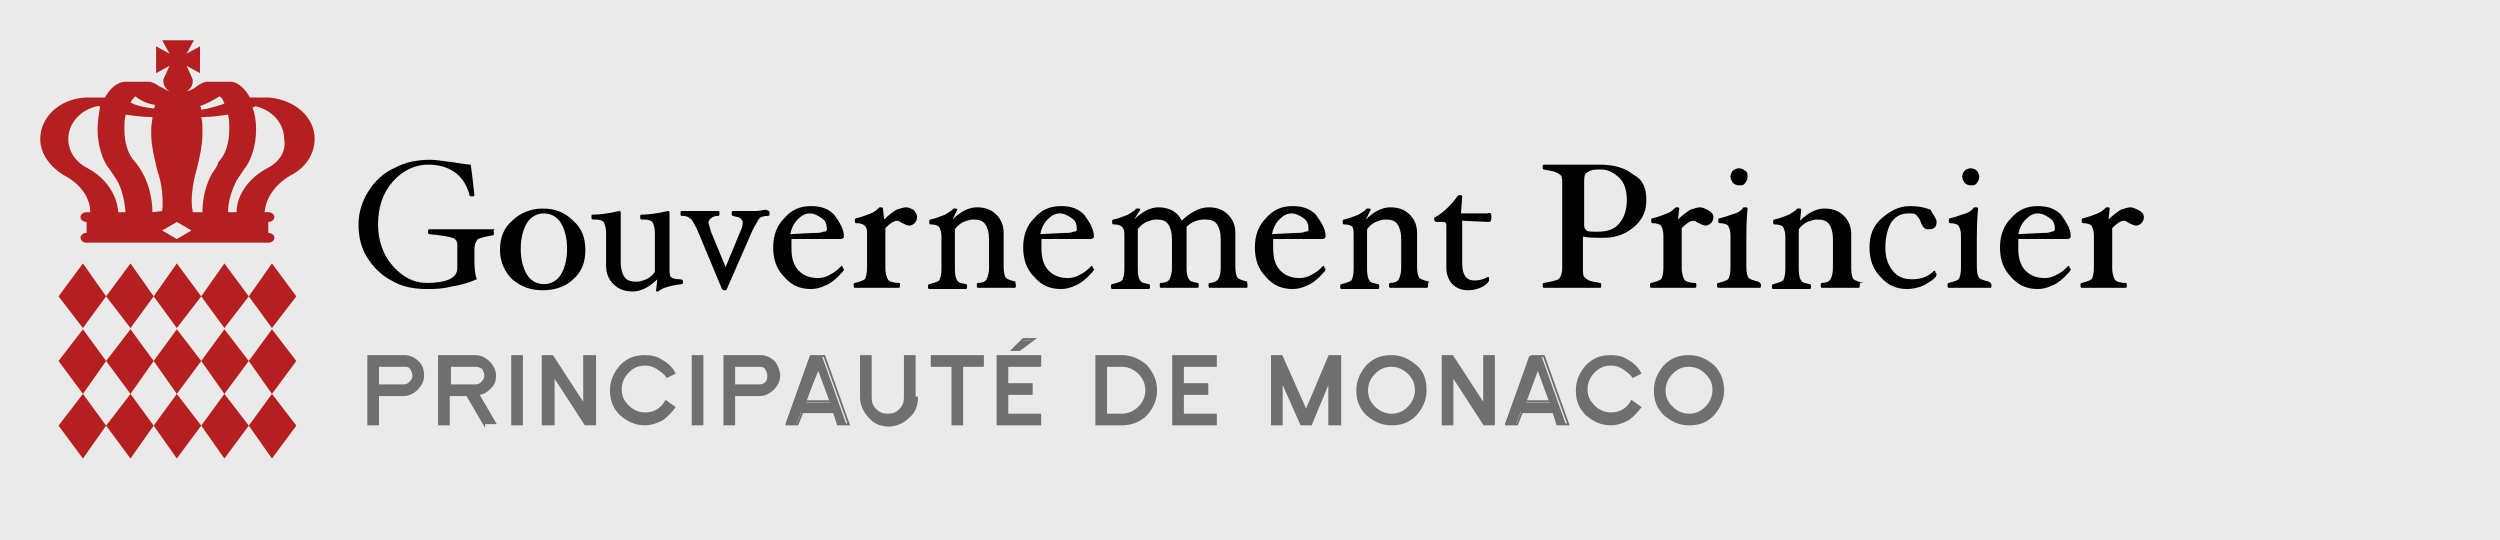 <?xml version="1.0" encoding="utf-8"?>
<!-- Generator: Adobe Illustrator 26.0.1, SVG Export Plug-In . SVG Version: 6.00 Build 0)  -->
<svg version="1.1" id="Logo-Monaco" xmlns="http://www.w3.org/2000/svg" xmlns:xlink="http://www.w3.org/1999/xlink" x="0px"
	 y="0px" viewBox="0 0 205 44.3" style="enable-background:new 0 0 205 44.3;" xml:space="preserve">
<style type="text/css">
	.st0{fill:#EAEAEA;}
	.st1{clip-path:url(#SVGID_00000035532375508381969360000000404213938961477541_);fill:#B51F1F;}
	.st2{clip-path:url(#SVGID_00000035532375508381969360000000404213938961477541_);}
	.st3{clip-path:url(#SVGID_00000035532375508381969360000000404213938961477541_);fill:#706F6F;}
	
		.st4{clip-path:url(#SVGID_00000035532375508381969360000000404213938961477541_);fill:none;stroke:#706F6F;stroke-width:0.156;stroke-miterlimit:10;}
</style>
<rect y="0" class="st0" width="205" height="44.3"/>
<g>
	<g>
		<defs>
			<rect id="SVGID_1_" x="3.3" y="3.3" width="172.5" height="34.3"/>
		</defs>
		<clipPath id="SVGID_00000183934710926394707260000014445270354148658062_">
			<use xlink:href="#SVGID_1_"  style="overflow:visible;"/>
		</clipPath>
		<polyline style="clip-path:url(#SVGID_00000183934710926394707260000014445270354148658062_);fill:#B51F1F;" points="8.7,24.3 
			6.8,26.9 4.8,24.3 6.8,21.6 8.7,24.3 		"/>
		<polyline style="clip-path:url(#SVGID_00000183934710926394707260000014445270354148658062_);fill:#B51F1F;" points="12.6,24.3 
			10.7,26.9 8.7,24.3 10.7,21.6 12.6,24.3 		"/>
		<polyline style="clip-path:url(#SVGID_00000183934710926394707260000014445270354148658062_);fill:#B51F1F;" points="16.5,24.3 
			14.5,26.9 12.6,24.3 14.5,21.6 16.5,24.3 		"/>
		<polyline style="clip-path:url(#SVGID_00000183934710926394707260000014445270354148658062_);fill:#B51F1F;" points="20.4,24.3 
			18.4,26.9 16.5,24.3 18.4,21.6 20.4,24.3 		"/>
		<polyline style="clip-path:url(#SVGID_00000183934710926394707260000014445270354148658062_);fill:#B51F1F;" points="24.3,24.3 
			22.3,26.9 20.4,24.3 22.3,21.6 24.3,24.3 		"/>
		<polyline style="clip-path:url(#SVGID_00000183934710926394707260000014445270354148658062_);fill:#B51F1F;" points="8.7,29.6 
			6.8,32.3 4.8,29.6 6.8,27 8.7,29.6 		"/>
		<polyline style="clip-path:url(#SVGID_00000183934710926394707260000014445270354148658062_);fill:#B51F1F;" points="12.6,29.6 
			10.7,32.3 8.7,29.6 10.7,27 12.6,29.6 		"/>
		<polyline style="clip-path:url(#SVGID_00000183934710926394707260000014445270354148658062_);fill:#B51F1F;" points="16.5,29.6 
			14.5,32.3 12.6,29.6 14.5,27 16.5,29.6 		"/>
		<polyline style="clip-path:url(#SVGID_00000183934710926394707260000014445270354148658062_);fill:#B51F1F;" points="20.4,29.6 
			18.4,32.3 16.5,29.6 18.4,27 20.4,29.6 		"/>
		<polyline style="clip-path:url(#SVGID_00000183934710926394707260000014445270354148658062_);fill:#B51F1F;" points="24.3,29.6 
			22.3,32.3 20.4,29.6 22.3,27 24.3,29.6 		"/>
		<polyline style="clip-path:url(#SVGID_00000183934710926394707260000014445270354148658062_);fill:#B51F1F;" points="8.7,34.9 
			6.8,37.6 4.8,34.9 6.8,32.3 8.7,34.9 		"/>
		<polyline style="clip-path:url(#SVGID_00000183934710926394707260000014445270354148658062_);fill:#B51F1F;" points="12.6,34.9 
			10.7,37.6 8.7,34.9 10.7,32.3 12.6,34.9 		"/>
		<polyline style="clip-path:url(#SVGID_00000183934710926394707260000014445270354148658062_);fill:#B51F1F;" points="16.5,34.9 
			14.5,37.6 12.6,34.9 14.5,32.3 16.5,34.9 		"/>
		<polyline style="clip-path:url(#SVGID_00000183934710926394707260000014445270354148658062_);fill:#B51F1F;" points="20.4,34.9 
			18.4,37.6 16.5,34.9 18.4,32.3 20.4,34.9 		"/>
		<polyline style="clip-path:url(#SVGID_00000183934710926394707260000014445270354148658062_);fill:#B51F1F;" points="24.3,34.9 
			22.3,37.6 20.4,34.9 22.3,32.3 24.3,34.9 		"/>
		<path style="clip-path:url(#SVGID_00000183934710926394707260000014445270354148658062_);" d="M40.5,19.1c0,0.1,0,0.2-0.1,0.2
			c-0.6,0.1-1,0.2-1.2,0.3c-0.2,0.2-0.3,0.5-0.3,0.9v0.9c0,0.7,0.1,1.3,0.2,1.5c-0.7,0.3-1.4,0.5-2.1,0.6c-0.8,0.2-1.4,0.2-2,0.2
			c-1.1,0-2.1-0.2-2.9-0.7c-0.8-0.4-1.5-1.1-2-1.9c-0.5-0.8-0.7-1.7-0.7-2.7c0-1,0.3-1.9,0.8-2.7c0.5-0.8,1.2-1.5,2.1-1.9
			c0.9-0.5,1.9-0.7,3-0.7c0.4,0,1,0.1,1.8,0.2c0.7,0.1,1.2,0.2,1.5,0.2c0.1,0.7,0.2,1.5,0.3,2.5c0,0.1-0.1,0.1-0.2,0.1
			c-0.1,0-0.2,0-0.2-0.1c-0.4-1.6-1.6-2.5-3.4-2.5c-1.1,0-2.1,0.5-2.9,1.4c-0.8,0.9-1.2,2.1-1.2,3.5c0,1.3,0.4,2.5,1.2,3.4
			c0.8,0.9,1.7,1.4,2.8,1.4c1.6,0,2.5-0.4,2.5-1.2v-1.9c0-0.3-0.1-0.5-0.4-0.6c-0.3-0.1-0.9-0.2-1.9-0.3c-0.1,0-0.1-0.1-0.1-0.2
			c0-0.1,0-0.2,0.1-0.2c0.3,0,0.8,0,1.5,0c0.6,0,1.1,0,1.4,0c0.3,0,0.7,0,1.2,0c0.5,0,0.9,0,1.3,0C40.4,18.9,40.5,18.9,40.5,19.1"/>
		<path style="clip-path:url(#SVGID_00000183934710926394707260000014445270354148658062_);" d="M48,20.5c0,1-0.3,1.8-1,2.4
			c-0.6,0.6-1.5,0.9-2.5,0.9c-1,0-1.8-0.3-2.5-0.9c-0.6-0.6-1-1.4-1-2.4c0-1,0.3-1.8,1-2.4c0.6-0.6,1.5-1,2.5-1c1,0,1.8,0.3,2.5,1
			C47.7,18.7,48,19.5,48,20.5 M46.5,20.4c0-0.9-0.2-1.6-0.5-2.1c-0.3-0.5-0.8-0.8-1.4-0.8c-0.6,0-1.1,0.3-1.4,0.8
			c-0.3,0.5-0.5,1.2-0.5,2.1c0,0.9,0.2,1.6,0.5,2.1c0.3,0.5,0.8,0.8,1.4,0.8c0.6,0,1.1-0.3,1.4-0.8C46.3,22,46.5,21.3,46.5,20.4z"/>
		<path style="clip-path:url(#SVGID_00000183934710926394707260000014445270354148658062_);" d="M56,23.1c0,0.1,0,0.2-0.1,0.2
			c-0.9,0.1-1.5,0.3-1.8,0.5c-0.1,0.1-0.1,0.1-0.2,0.1c-0.1,0-0.1,0-0.1-0.1l0.1-0.9c-0.7,0.7-1.4,1-2,1c-0.7,0-1.2-0.2-1.6-0.6
			c-0.4-0.4-0.6-0.9-0.6-1.5v-2.7c0-0.4-0.1-0.7-0.2-0.9c-0.1-0.1-0.3-0.2-0.7-0.2c-0.1,0-0.1,0-0.2,0c-0.1,0-0.1-0.1-0.1-0.2
			c0-0.2,0-0.2,0.1-0.2c0.6,0,1.3-0.1,2.2-0.3c0.1,0,0.1,0.1,0.1,0.2v4c0,0.5,0.1,0.9,0.3,1.2c0.2,0.3,0.5,0.4,1,0.4
			c0.3,0,0.5-0.1,0.8-0.2c0.2-0.1,0.5-0.3,0.7-0.6v-3.2c0-0.4-0.1-0.7-0.2-0.9c-0.1-0.1-0.3-0.2-0.7-0.2c-0.1,0-0.1,0-0.2,0
			c-0.1,0-0.1-0.1-0.1-0.2c0-0.2,0-0.2,0.1-0.2c0.6,0,1.3-0.1,2.2-0.3c0.1,0,0.1,0.1,0.1,0.2V22c0,0.3,0,0.6,0.1,0.7
			c0.1,0.1,0.3,0.2,0.7,0.2C56,22.9,56,23,56,23.1"/>
		<path style="clip-path:url(#SVGID_00000183934710926394707260000014445270354148658062_);" d="M63.1,17.5c0,0.1,0,0.2-0.1,0.2
			c-0.4,0-0.7,0.1-0.8,0.3c-0.1,0.2-0.3,0.5-0.5,0.9l-2.1,4.8c0,0.1-0.1,0.1-0.2,0.1c-0.1,0-0.1,0-0.2-0.1l-2-4.8
			c-0.2-0.4-0.4-0.8-0.5-0.9c-0.2-0.2-0.4-0.3-0.8-0.3c-0.1,0-0.1-0.1-0.1-0.2c0-0.1,0-0.2,0.1-0.2c0.2,0,0.4,0,0.7,0
			c0.3,0,0.6,0,0.8,0c0.2,0,0.5,0,0.8,0c0.3,0,0.5,0,0.7,0c0.1,0,0.1,0.1,0.1,0.2c0,0.1,0,0.2-0.1,0.2c-0.3,0-0.5,0.1-0.6,0.2
			c-0.1,0.1-0.2,0.2-0.2,0.3c0,0.2,0.1,0.4,0.2,0.8l1.2,2.9l1.2-2.9c0.2-0.4,0.2-0.6,0.2-0.8c0-0.1-0.1-0.2-0.2-0.3
			c-0.1-0.1-0.3-0.1-0.6-0.2c-0.1,0-0.1-0.1-0.1-0.2c0-0.1,0-0.2,0.1-0.2c0.2,0,0.4,0,0.7,0c0.3,0,0.5,0,0.7,0c0.1,0,0.3,0,0.5,0
			c0.3,0,0.6-0.1,0.8-0.1C63.1,17.3,63.1,17.3,63.1,17.5"/>
		<path style="clip-path:url(#SVGID_00000183934710926394707260000014445270354148658062_);" d="M69.2,19.4c0,0.1-0.1,0.2-0.3,0.2
			h-4c0,0.3,0,0.5,0,0.8c0,0.8,0.2,1.4,0.6,1.8c0.4,0.4,0.9,0.6,1.6,0.6c0.3,0,0.7-0.1,1-0.3c0.4-0.2,0.6-0.4,0.9-0.7l0,0
			c0,0,0.1,0,0.1,0.1c0,0.1,0.1,0.1,0.1,0.2c0,0.1-0.2,0.3-0.5,0.6c-0.3,0.3-0.7,0.6-1,0.7c-0.4,0.2-0.8,0.3-1.2,0.3
			c-0.9,0-1.6-0.3-2.2-1c-0.6-0.6-0.9-1.4-0.9-2.4c0-1,0.3-1.8,0.9-2.4c0.6-0.7,1.3-1,2.2-1c0.8,0,1.4,0.2,1.9,0.7
			C68.9,18.3,69.2,18.8,69.2,19.4 M67.8,18.8c0-0.4-0.1-0.7-0.4-0.9c-0.3-0.2-0.6-0.4-1-0.4c-0.4,0-0.7,0.2-1,0.5
			c-0.3,0.3-0.5,0.7-0.6,1.2l2-0.1c0.3,0,0.5,0,0.7-0.1C67.8,19,67.8,18.9,67.8,18.8z"/>
		<path style="clip-path:url(#SVGID_00000183934710926394707260000014445270354148658062_);" d="M75.2,17.8c0,0.2-0.1,0.4-0.2,0.5
			c-0.1,0.1-0.3,0.2-0.4,0.2c-0.2,0-0.4-0.1-0.6-0.2c-0.2-0.1-0.3-0.2-0.4-0.2c-0.3,0-0.6,0.2-1,0.6v3.3c0,0.4,0.1,0.7,0.2,0.9
			c0.1,0.2,0.5,0.3,0.9,0.3c0.1,0,0.1,0.1,0.1,0.2c0,0.1,0,0.2-0.1,0.2c-0.2,0-0.5,0-0.9,0c-0.4,0-0.7,0-1,0c-0.2,0-0.5,0-0.9,0
			c-0.3,0-0.6,0-0.8,0c-0.1,0-0.1-0.1-0.1-0.2c0-0.1,0-0.2,0.1-0.2c0.4-0.1,0.7-0.2,0.8-0.3c0.1-0.1,0.2-0.5,0.2-0.9v-2.7
			c0-0.4,0-0.6-0.2-0.8c-0.1-0.1-0.3-0.2-0.7-0.2c-0.1,0-0.1-0.1-0.1-0.2c0-0.1,0-0.2,0.1-0.2c0.5-0.1,0.9-0.3,1.2-0.4
			c0.3-0.1,0.5-0.3,0.6-0.4c0.1-0.1,0.1-0.1,0.2-0.1c0.1,0,0.2,0,0.2,0.1L72.5,18c0.4-0.4,0.7-0.6,1-0.8c0.3-0.1,0.6-0.2,0.8-0.2
			c0.2,0,0.4,0.1,0.6,0.2C75.1,17.4,75.2,17.6,75.2,17.8"/>
		<path style="clip-path:url(#SVGID_00000183934710926394707260000014445270354148658062_);" d="M83.3,23.4c0,0.1,0,0.2-0.1,0.2
			c-0.2,0-0.4,0-0.7,0c-0.3,0-0.6,0-0.8,0c-0.2,0-0.5,0-0.8,0c-0.3,0-0.5,0-0.7,0c-0.1,0-0.1-0.1-0.1-0.2c0-0.1,0-0.2,0.1-0.2
			c0.3,0,0.6-0.1,0.7-0.3c0.1-0.2,0.2-0.5,0.2-0.9v-2.4c0-0.5-0.1-0.9-0.3-1.2c-0.2-0.3-0.5-0.4-1-0.4c-0.3,0-0.5,0.1-0.8,0.2
			c-0.2,0.1-0.5,0.3-0.7,0.6v3.3c0,0.5,0.1,0.8,0.2,0.9c0.1,0.2,0.3,0.2,0.7,0.3c0.1,0,0.1,0.1,0.1,0.2c0,0.1,0,0.2-0.1,0.2
			c-0.2,0-0.4,0-0.7,0c-0.3,0-0.6,0-0.8,0c-0.2,0-0.5,0-0.8,0c-0.3,0-0.5,0-0.7,0c-0.1,0-0.1-0.1-0.1-0.2c0-0.1,0-0.2,0.1-0.2
			c0.4-0.1,0.7-0.2,0.8-0.3c0.1-0.1,0.2-0.5,0.2-0.9v-2.7c0-0.4-0.1-0.6-0.2-0.8c-0.1-0.1-0.3-0.2-0.7-0.2c-0.1,0-0.1-0.1-0.1-0.2
			c0-0.1,0-0.2,0.1-0.2c0.5-0.1,0.9-0.3,1.2-0.4c0.3-0.2,0.5-0.3,0.6-0.4c0-0.1,0.1-0.1,0.2-0.1c0.1,0,0.2,0,0.2,0.1L78.1,18
			c0.7-0.7,1.4-1,2-1c0.7,0,1.2,0.2,1.6,0.6c0.4,0.4,0.6,0.9,0.6,1.5v2.8c0,0.5,0.1,0.8,0.2,0.9c0.1,0.1,0.4,0.2,0.8,0.3
			C83.2,23.2,83.3,23.2,83.3,23.4"/>
		<path style="clip-path:url(#SVGID_00000183934710926394707260000014445270354148658062_);" d="M89.7,19.4c0,0.1-0.1,0.2-0.3,0.2
			h-4c0,0.3,0,0.5,0,0.8c0,0.8,0.2,1.4,0.6,1.8c0.4,0.4,0.9,0.6,1.6,0.6c0.3,0,0.7-0.1,1-0.3c0.4-0.2,0.6-0.4,0.9-0.7l0,0
			c0,0,0.1,0,0.1,0.1c0,0.1,0.1,0.1,0.1,0.2c0,0.1-0.2,0.3-0.5,0.6c-0.3,0.3-0.7,0.6-1,0.7c-0.4,0.2-0.8,0.3-1.2,0.3
			c-0.9,0-1.6-0.3-2.2-1c-0.6-0.6-0.9-1.4-0.9-2.4c0-1,0.3-1.8,0.9-2.4c0.6-0.7,1.3-1,2.2-1c0.8,0,1.4,0.2,1.9,0.7
			C89.4,18.3,89.7,18.8,89.7,19.4 M88.3,18.8c0-0.4-0.1-0.7-0.4-0.9c-0.3-0.2-0.6-0.4-1-0.4c-0.4,0-0.7,0.2-1,0.5
			c-0.3,0.3-0.5,0.7-0.6,1.2l2-0.1c0.3,0,0.5,0,0.7-0.1C88.3,19,88.3,18.9,88.3,18.8z"/>
		<path style="clip-path:url(#SVGID_00000183934710926394707260000014445270354148658062_);" d="M102.3,23.4c0,0.1,0,0.2-0.1,0.2
			c-0.2,0-0.4,0-0.7,0c-0.3,0-0.6,0-0.8,0c-0.2,0-0.5,0-0.8,0c-0.3,0-0.5,0-0.7,0c-0.1,0-0.1-0.1-0.1-0.2c0-0.1,0-0.2,0.1-0.2
			c0.3,0,0.5-0.1,0.7-0.3c0.1-0.2,0.2-0.5,0.2-0.9v-2.4c0-0.5-0.1-0.9-0.3-1.2c-0.2-0.3-0.5-0.4-1-0.4c-0.6,0-1.1,0.2-1.5,0.6v3.4
			c0,0.5,0.1,0.8,0.2,0.9c0.1,0.2,0.3,0.2,0.7,0.3c0.1,0,0.1,0.1,0.1,0.2c0,0.1,0,0.2-0.1,0.2c-0.2,0-0.4,0-0.7,0
			c-0.3,0-0.5,0-0.8,0c-0.2,0-0.5,0-0.8,0c-0.3,0-0.5,0-0.7,0c-0.1,0-0.1-0.1-0.1-0.2c0-0.1,0-0.2,0.1-0.2c0.3,0,0.6-0.1,0.7-0.3
			c0.1-0.2,0.2-0.5,0.2-0.9v-2.4c0-0.5-0.1-0.9-0.3-1.2c-0.2-0.3-0.5-0.4-1-0.4c-0.3,0-0.5,0.1-0.8,0.2c-0.2,0.1-0.5,0.3-0.7,0.6
			v3.3c0,0.5,0.1,0.8,0.2,0.9c0.1,0.2,0.3,0.2,0.7,0.3c0.1,0,0.1,0.1,0.1,0.2c0,0.1,0,0.2-0.1,0.2c-0.2,0-0.4,0-0.7,0
			c-0.3,0-0.6,0-0.8,0c-0.2,0-0.5,0-0.8,0c-0.3,0-0.5,0-0.7,0c-0.1,0-0.1-0.1-0.1-0.2c0-0.1,0-0.2,0.1-0.2c0.4-0.1,0.7-0.2,0.8-0.3
			c0.1-0.1,0.2-0.5,0.2-0.9v-2.7c0-0.4,0-0.6-0.2-0.8c-0.1-0.1-0.3-0.2-0.7-0.2c-0.1,0-0.1-0.1-0.1-0.2c0-0.1,0-0.2,0.1-0.2
			c0.5-0.1,0.9-0.3,1.2-0.4c0.3-0.2,0.5-0.3,0.6-0.4c0-0.1,0.1-0.1,0.2-0.1c0.1,0,0.2,0,0.2,0.1L93,18c0.7-0.7,1.4-1,2-1
			c0.9,0,1.6,0.4,1.9,1.1c0.7-0.7,1.5-1.1,2.2-1.1c0.7,0,1.2,0.2,1.6,0.6c0.4,0.4,0.6,0.9,0.6,1.5v2.8c0,0.5,0.1,0.8,0.2,0.9
			c0.1,0.1,0.4,0.2,0.8,0.3C102.2,23.2,102.3,23.2,102.3,23.4"/>
		<path style="clip-path:url(#SVGID_00000183934710926394707260000014445270354148658062_);" d="M108.7,19.4c0,0.1-0.1,0.2-0.3,0.2
			h-4c0,0.3,0,0.5,0,0.8c0,0.8,0.2,1.4,0.6,1.8c0.4,0.4,0.9,0.6,1.6,0.6c0.3,0,0.7-0.1,1-0.3c0.4-0.2,0.6-0.4,0.9-0.7l0,0
			c0,0,0.1,0,0.1,0.1c0,0.1,0.1,0.1,0.1,0.2c0,0.1-0.2,0.3-0.5,0.6c-0.3,0.3-0.7,0.6-1,0.7c-0.4,0.2-0.8,0.3-1.2,0.3
			c-0.9,0-1.6-0.3-2.2-1c-0.6-0.6-0.9-1.4-0.9-2.4c0-1,0.3-1.8,0.9-2.4c0.6-0.7,1.3-1,2.2-1c0.8,0,1.4,0.2,1.9,0.7
			C108.4,18.3,108.7,18.8,108.7,19.4 M107.3,18.8c0-0.4-0.1-0.7-0.4-0.9c-0.3-0.2-0.6-0.4-1-0.4c-0.4,0-0.7,0.2-1,0.5
			c-0.3,0.3-0.5,0.7-0.6,1.2l2-0.1c0.3,0,0.5,0,0.7-0.1C107.3,19,107.3,18.9,107.3,18.8z"/>
		<path style="clip-path:url(#SVGID_00000183934710926394707260000014445270354148658062_);" d="M117.1,23.4c0,0.1,0,0.2-0.1,0.2
			c-0.2,0-0.4,0-0.7,0c-0.3,0-0.6,0-0.8,0c-0.2,0-0.5,0-0.8,0c-0.3,0-0.5,0-0.7,0c-0.1,0-0.1-0.1-0.1-0.2c0-0.1,0-0.2,0.1-0.2
			c0.3,0,0.6-0.1,0.7-0.3c0.1-0.2,0.2-0.5,0.2-0.9v-2.4c0-0.5-0.1-0.9-0.3-1.2c-0.2-0.3-0.5-0.4-1-0.4c-0.3,0-0.5,0.1-0.8,0.2
			c-0.2,0.1-0.5,0.3-0.7,0.6v3.3c0,0.5,0.1,0.8,0.2,0.9c0.1,0.2,0.3,0.2,0.7,0.3c0.1,0,0.1,0.1,0.1,0.2c0,0.1,0,0.2-0.1,0.2
			c-0.2,0-0.4,0-0.7,0c-0.3,0-0.6,0-0.8,0c-0.2,0-0.5,0-0.8,0c-0.3,0-0.5,0-0.7,0c-0.1,0-0.1-0.1-0.1-0.2c0-0.1,0-0.2,0.1-0.2
			c0.4-0.1,0.7-0.2,0.8-0.3c0.1-0.1,0.2-0.5,0.2-0.9v-2.7c0-0.4,0-0.6-0.1-0.8c-0.1-0.1-0.3-0.2-0.7-0.2c-0.1,0-0.1-0.1-0.1-0.2
			c0-0.1,0-0.2,0.1-0.2c0.5-0.1,0.9-0.3,1.2-0.4c0.3-0.2,0.5-0.3,0.6-0.4c0-0.1,0.1-0.1,0.2-0.1c0.1,0,0.2,0,0.2,0.1L112,18
			c0.7-0.7,1.4-1,2-1c0.7,0,1.2,0.2,1.6,0.6c0.4,0.4,0.6,0.9,0.6,1.5v2.8c0,0.5,0.1,0.8,0.2,0.9c0.1,0.1,0.4,0.2,0.8,0.3
			C117.1,23.2,117.1,23.2,117.1,23.4"/>
		<path style="clip-path:url(#SVGID_00000183934710926394707260000014445270354148658062_);" d="M122.3,17.8c0,0.3-0.1,0.4-0.2,0.4
			l-2.2-0.1v3.5c0,0.9,0.3,1.4,1,1.4c0.4,0,0.8-0.1,1.1-0.3c0,0,0.1,0,0.1,0.1c0,0.1,0,0.1,0,0.2c0,0.1-0.2,0.3-0.5,0.5
			c-0.4,0.2-0.8,0.3-1.2,0.3c-0.6,0-1-0.2-1.3-0.5c-0.3-0.3-0.5-0.8-0.5-1.3v-0.1l0-3.5c0-0.1-0.1-0.2-0.2-0.2h-0.6
			c-0.1,0-0.2-0.1-0.2-0.2c0-0.1,0-0.2,0.1-0.2c0.7-0.4,1.3-1,1.8-1.7c0.1-0.1,0.1-0.1,0.2-0.1c0.1,0,0.2,0,0.2,0.1l-0.1,1.4h2.2
			C122.2,17.4,122.3,17.5,122.3,17.8"/>
		<path style="clip-path:url(#SVGID_00000183934710926394707260000014445270354148658062_);" d="M135,16.4c0,0.9-0.3,1.6-1,2.2
			c-0.7,0.6-1.5,0.9-2.5,0.9c-0.6,0-1.2,0-1.7-0.1v2.6c0,0.3,0,0.6,0.1,0.7c0.1,0.1,0.2,0.2,0.4,0.3c0.2,0.1,0.5,0.1,0.9,0.2
			c0.1,0,0.1,0.1,0.1,0.2c0,0.1,0,0.2-0.1,0.2c-0.3,0-0.7,0-1.2,0c-0.4,0-0.8,0-1.1,0c-0.3,0-0.7,0-1.1,0c-0.5,0-0.8,0-1.2,0
			c-0.1,0-0.1-0.1-0.1-0.2c0-0.1,0-0.2,0.1-0.2c0.6-0.1,1-0.2,1.2-0.3c0.2-0.2,0.3-0.5,0.3-0.9v-6.9c0-0.3,0-0.6-0.1-0.7
			c-0.1-0.1-0.2-0.2-0.5-0.3c-0.2-0.1-0.5-0.1-0.9-0.2c-0.1,0-0.1-0.1-0.1-0.2c0-0.1,0-0.2,0.1-0.2c0.3,0,0.7,0,1.2,0
			c0.4,0,0.8,0,1.1,0c0.3,0,0.7,0,1.1,0c0.4,0,0.8,0,1.2,0c1.2,0,2.1,0.3,2.7,0.8C134.7,14.7,135,15.4,135,16.4 M133.4,16.4
			c0-0.8-0.2-1.4-0.6-1.8c-0.4-0.4-0.9-0.7-1.5-0.7c-0.4,0-0.7,0-0.9,0.1c-0.2,0.1-0.4,0.2-0.4,0.3c-0.1,0.1-0.1,0.4-0.1,0.8v3.4
			c0,0.2,0.1,0.3,0.2,0.4c0.1,0.1,0.4,0.1,0.9,0.1c0.8,0,1.4-0.2,1.8-0.7C133.2,17.8,133.4,17.2,133.4,16.4z"/>
		<path style="clip-path:url(#SVGID_00000183934710926394707260000014445270354148658062_);" d="M140.5,17.8c0,0.2-0.1,0.4-0.2,0.5
			c-0.1,0.1-0.3,0.2-0.4,0.2c-0.2,0-0.4-0.1-0.6-0.2c-0.2-0.1-0.3-0.2-0.4-0.2c-0.3,0-0.6,0.2-1,0.6v3.3c0,0.4,0.1,0.7,0.2,0.9
			c0.1,0.2,0.5,0.3,0.9,0.3c0.1,0,0.1,0.1,0.1,0.2c0,0.1,0,0.2-0.1,0.2c-0.2,0-0.5,0-0.9,0c-0.4,0-0.7,0-1,0c-0.2,0-0.5,0-0.9,0
			c-0.3,0-0.6,0-0.8,0c-0.1,0-0.1-0.1-0.1-0.2c0-0.1,0-0.2,0.1-0.2c0.4-0.1,0.7-0.2,0.8-0.3c0.1-0.1,0.2-0.5,0.2-0.9v-2.7
			c0-0.4-0.1-0.6-0.2-0.8c-0.1-0.1-0.3-0.2-0.7-0.2c-0.1,0-0.1-0.1-0.1-0.2c0-0.1,0-0.2,0.1-0.2c0.5-0.1,0.9-0.3,1.2-0.4
			c0.3-0.1,0.5-0.3,0.6-0.4c0.1-0.1,0.1-0.1,0.2-0.1c0.1,0,0.2,0,0.2,0.1l-0.1,0.9c0.4-0.4,0.7-0.6,1-0.8c0.3-0.1,0.6-0.2,0.8-0.2
			c0.2,0,0.4,0.1,0.6,0.2C140.4,17.4,140.5,17.6,140.5,17.8"/>
		<path style="clip-path:url(#SVGID_00000183934710926394707260000014445270354148658062_);" d="M144.4,23.4c0,0.1,0,0.2-0.1,0.2
			c-0.2,0-0.5,0-0.8,0c-0.4,0-0.6,0-0.9,0c-0.2,0-0.5,0-0.9,0c-0.3,0-0.6,0-0.8,0c-0.1,0-0.1-0.1-0.1-0.2c0-0.1,0-0.2,0.1-0.2
			c0.4-0.1,0.7-0.2,0.8-0.3c0.1-0.1,0.2-0.5,0.2-0.9v-2.7c0-0.4-0.1-0.6-0.2-0.8c-0.1-0.1-0.3-0.2-0.7-0.2c-0.1,0-0.1-0.1-0.1-0.2
			c0-0.1,0-0.2,0.1-0.2c0.5-0.1,0.9-0.3,1.3-0.4c0.3-0.1,0.5-0.3,0.6-0.4c0-0.1,0.1-0.1,0.2-0.1c0.1,0,0.2,0,0.2,0.1
			c-0.1,1.1-0.1,1.9-0.1,2.5v2.3c0,0.5,0.1,0.8,0.2,0.9c0.1,0.1,0.4,0.2,0.8,0.3C144.3,23.2,144.4,23.2,144.4,23.4 M143.3,14.5
			c0,0.2-0.1,0.4-0.2,0.5c-0.1,0.2-0.3,0.2-0.5,0.2c-0.2,0-0.4-0.1-0.5-0.2c-0.1-0.2-0.2-0.3-0.2-0.5c0-0.2,0.1-0.4,0.2-0.5
			c0.1-0.1,0.3-0.2,0.5-0.2c0.2,0,0.4,0.1,0.5,0.2C143.3,14.1,143.3,14.3,143.3,14.5z"/>
		<path style="clip-path:url(#SVGID_00000183934710926394707260000014445270354148658062_);" d="M152.5,23.4c0,0.1,0,0.2-0.1,0.2
			c-0.2,0-0.4,0-0.7,0c-0.3,0-0.6,0-0.8,0c-0.2,0-0.5,0-0.8,0c-0.3,0-0.5,0-0.7,0c-0.1,0-0.1-0.1-0.1-0.2c0-0.1,0-0.2,0.1-0.2
			c0.3,0,0.6-0.1,0.7-0.3c0.1-0.2,0.2-0.5,0.2-0.9v-2.4c0-0.5-0.1-0.9-0.3-1.2c-0.2-0.3-0.5-0.4-1-0.4c-0.3,0-0.5,0.1-0.8,0.2
			c-0.2,0.1-0.5,0.3-0.7,0.6v3.3c0,0.5,0.1,0.8,0.2,0.9c0.1,0.2,0.3,0.2,0.7,0.3c0.1,0,0.1,0.1,0.1,0.2c0,0.1,0,0.2-0.1,0.2
			c-0.2,0-0.4,0-0.7,0c-0.3,0-0.6,0-0.8,0c-0.2,0-0.5,0-0.8,0c-0.3,0-0.5,0-0.7,0c-0.1,0-0.1-0.1-0.1-0.2c0-0.1,0-0.2,0.1-0.2
			c0.4-0.1,0.7-0.2,0.8-0.3c0.1-0.1,0.2-0.5,0.2-0.9v-2.7c0-0.4-0.1-0.6-0.2-0.8c-0.1-0.1-0.3-0.2-0.7-0.2c-0.1,0-0.1-0.1-0.1-0.2
			c0-0.1,0-0.2,0.1-0.2c0.5-0.1,0.9-0.3,1.2-0.4c0.3-0.2,0.5-0.3,0.6-0.4c0-0.1,0.1-0.1,0.2-0.1c0.1,0,0.2,0,0.2,0.1l-0.1,0.9
			c0.7-0.7,1.4-1,2-1c0.7,0,1.2,0.2,1.6,0.6c0.4,0.4,0.6,0.9,0.6,1.5v2.8c0,0.5,0.1,0.8,0.2,0.9c0.1,0.1,0.4,0.2,0.8,0.3
			C152.5,23.2,152.5,23.2,152.5,23.4"/>
		<path style="clip-path:url(#SVGID_00000183934710926394707260000014445270354148658062_);" d="M158.8,18.2c0,0.4-0.2,0.6-0.6,0.6
			c-0.2,0-0.3,0-0.4-0.1c-0.1-0.1-0.2-0.2-0.3-0.5c-0.1-0.3-0.3-0.5-0.4-0.6c-0.1-0.1-0.3-0.1-0.6-0.1c-0.6,0-1,0.2-1.4,0.7
			c-0.3,0.5-0.5,1.2-0.5,2.1c0,0.8,0.2,1.4,0.6,1.9c0.4,0.5,0.9,0.7,1.6,0.7c0.7,0,1.3-0.2,1.8-0.7l0,0c0,0,0.1,0,0.1,0.1
			c0,0.1,0.1,0.1,0.1,0.2c0,0.1-0.1,0.3-0.4,0.5c-0.3,0.2-0.6,0.4-0.9,0.5c-0.3,0.1-0.7,0.2-1.1,0.2c-0.9,0-1.6-0.3-2.2-1
			c-0.6-0.6-0.9-1.4-0.9-2.4c0-1,0.3-1.8,1-2.4c0.7-0.6,1.4-1,2.3-1c0.7,0,1.2,0.1,1.7,0.3C158.5,17.6,158.8,17.9,158.8,18.2"/>
		<path style="clip-path:url(#SVGID_00000183934710926394707260000014445270354148658062_);" d="M163.3,23.4c0,0.1,0,0.2-0.1,0.2
			c-0.2,0-0.5,0-0.8,0c-0.4,0-0.6,0-0.9,0c-0.2,0-0.5,0-0.9,0c-0.3,0-0.6,0-0.8,0c-0.1,0-0.1-0.1-0.1-0.2c0-0.1,0-0.2,0.1-0.2
			c0.4-0.1,0.7-0.2,0.8-0.3c0.1-0.1,0.2-0.5,0.2-0.9v-2.7c0-0.4-0.1-0.6-0.2-0.8c-0.1-0.1-0.3-0.2-0.7-0.2c-0.1,0-0.1-0.1-0.1-0.2
			c0-0.1,0-0.2,0.1-0.2c0.5-0.1,0.9-0.3,1.3-0.4c0.3-0.1,0.5-0.3,0.6-0.4c0-0.1,0.1-0.1,0.2-0.1c0.1,0,0.2,0,0.2,0.1
			c-0.1,1.1-0.1,1.9-0.1,2.5v2.3c0,0.5,0.1,0.8,0.2,0.9c0.1,0.1,0.4,0.2,0.8,0.3C163.2,23.2,163.3,23.2,163.3,23.4 M162.3,14.5
			c0,0.2-0.1,0.4-0.2,0.5c-0.1,0.2-0.3,0.2-0.5,0.2c-0.2,0-0.4-0.1-0.5-0.2c-0.1-0.2-0.2-0.3-0.2-0.5c0-0.2,0.1-0.4,0.2-0.5
			c0.1-0.1,0.3-0.2,0.5-0.2c0.2,0,0.4,0.1,0.5,0.2C162.2,14.1,162.3,14.3,162.3,14.5z"/>
		<path style="clip-path:url(#SVGID_00000183934710926394707260000014445270354148658062_);" d="M169.8,19.4c0,0.1-0.1,0.2-0.3,0.2
			h-4c0,0.3,0,0.5,0,0.8c0,0.8,0.2,1.4,0.6,1.8c0.4,0.4,0.9,0.6,1.6,0.6c0.3,0,0.7-0.1,1-0.3c0.4-0.2,0.6-0.4,0.9-0.7l0,0
			c0,0,0.1,0,0.1,0.1c0,0.1,0.1,0.1,0.1,0.2c0,0.1-0.2,0.3-0.5,0.6c-0.3,0.3-0.7,0.6-1,0.7c-0.4,0.2-0.8,0.3-1.2,0.3
			c-0.9,0-1.6-0.3-2.2-1c-0.6-0.6-0.9-1.4-0.9-2.4c0-1,0.3-1.8,0.9-2.4c0.6-0.7,1.3-1,2.2-1c0.8,0,1.4,0.2,1.9,0.7
			C169.5,18.3,169.8,18.8,169.8,19.4 M168.5,18.8c0-0.4-0.1-0.7-0.4-0.9c-0.3-0.2-0.6-0.4-1-0.4c-0.4,0-0.7,0.2-1,0.5
			c-0.3,0.3-0.5,0.7-0.6,1.2l2-0.1c0.3,0,0.5,0,0.7-0.1C168.4,19,168.5,18.9,168.5,18.8z"/>
		<path style="clip-path:url(#SVGID_00000183934710926394707260000014445270354148658062_);" d="M175.8,17.8c0,0.2-0.1,0.4-0.2,0.5
			c-0.1,0.1-0.3,0.2-0.4,0.2c-0.2,0-0.4-0.1-0.6-0.2c-0.2-0.1-0.3-0.2-0.4-0.2c-0.3,0-0.6,0.2-1,0.6v3.3c0,0.4,0.1,0.7,0.2,0.9
			c0.1,0.2,0.5,0.3,0.9,0.3c0.1,0,0.1,0.1,0.1,0.2c0,0.1,0,0.2-0.1,0.2c-0.2,0-0.5,0-0.9,0c-0.4,0-0.7,0-1,0c-0.2,0-0.5,0-0.9,0
			c-0.3,0-0.6,0-0.8,0c-0.1,0-0.1-0.1-0.1-0.2c0-0.1,0-0.2,0.1-0.2c0.4-0.1,0.7-0.2,0.8-0.3c0.1-0.1,0.2-0.5,0.2-0.9v-2.7
			c0-0.4-0.1-0.6-0.2-0.8c-0.1-0.1-0.3-0.2-0.7-0.2c-0.1,0-0.1-0.1-0.1-0.2c0-0.1,0-0.2,0.1-0.2c0.5-0.1,0.9-0.3,1.2-0.4
			c0.3-0.1,0.5-0.3,0.6-0.4c0.1-0.1,0.1-0.1,0.2-0.1c0.1,0,0.2,0,0.2,0.1l-0.1,0.9c0.4-0.4,0.7-0.6,1-0.8c0.3-0.1,0.6-0.2,0.8-0.2
			c0.2,0,0.4,0.1,0.6,0.2C175.7,17.4,175.8,17.6,175.8,17.8"/>
		<path style="clip-path:url(#SVGID_00000183934710926394707260000014445270354148658062_);fill:#706F6F;" d="M34.7,30.8
			c0,0.4-0.2,0.8-0.5,1.1c-0.3,0.3-0.7,0.5-1.1,0.5H31v2.4h-0.8v-5.6h3c0.4,0,0.8,0.2,1.1,0.5C34.6,30,34.7,30.4,34.7,30.8
			 M33.9,30.8c0-0.2-0.1-0.4-0.2-0.6c-0.2-0.2-0.3-0.2-0.5-0.2H31v1.6h2.1c0.2,0,0.4-0.1,0.5-0.2C33.8,31.2,33.9,31,33.9,30.8z"/>
		
			<path style="clip-path:url(#SVGID_00000183934710926394707260000014445270354148658062_);fill:none;stroke:#706F6F;stroke-width:0.156;stroke-miterlimit:10;" d="
			M33.9,30.8c0-0.2-0.1-0.4-0.2-0.6c-0.2-0.2-0.3-0.2-0.5-0.2H31v1.6h2.1c0.2,0,0.4-0.1,0.5-0.2C33.8,31.2,33.9,31,33.9,30.8z"/>
		
			<path style="clip-path:url(#SVGID_00000183934710926394707260000014445270354148658062_);fill:none;stroke:#706F6F;stroke-width:0.156;stroke-miterlimit:10;" d="
			M34.7,30.8c0,0.4-0.2,0.8-0.5,1.1c-0.3,0.3-0.7,0.5-1.1,0.5H31v2.4h-0.8v-5.6h3c0.4,0,0.8,0.2,1.1,0.5
			C34.6,30,34.7,30.4,34.7,30.8z"/>
		<path style="clip-path:url(#SVGID_00000183934710926394707260000014445270354148658062_);fill:#706F6F;" d="M39.7,34.8l-1.4-2.4
			h-1.5v2.4h-0.8v-5.6h3c0.4,0,0.8,0.2,1.1,0.5c0.3,0.3,0.5,0.7,0.5,1.1c0,0.4-0.1,0.7-0.4,1c-0.3,0.3-0.6,0.5-1,0.5l1.4,2.4H39.7
			 M39.8,30.8c0-0.2-0.1-0.4-0.2-0.6C39.4,30.1,39.3,30,39,30h-2.1v1.6H39c0.2,0,0.4-0.1,0.5-0.2C39.7,31.2,39.8,31,39.8,30.8z"/>
		
			<path style="clip-path:url(#SVGID_00000183934710926394707260000014445270354148658062_);fill:none;stroke:#706F6F;stroke-width:0.156;stroke-miterlimit:10;" d="
			M39.8,30.8c0-0.2-0.1-0.4-0.2-0.6C39.4,30.1,39.3,30,39,30h-2.1v1.6H39c0.2,0,0.4-0.1,0.5-0.2C39.7,31.2,39.8,31,39.8,30.8z"/>
		
			<path style="clip-path:url(#SVGID_00000183934710926394707260000014445270354148658062_);fill:none;stroke:#706F6F;stroke-width:0.156;stroke-miterlimit:10;" d="
			M39.7,34.8l-1.4-2.4h-1.5v2.4h-0.8v-5.6h3c0.4,0,0.8,0.2,1.1,0.5c0.3,0.3,0.5,0.7,0.5,1.1c0,0.4-0.1,0.7-0.4,1
			c-0.3,0.3-0.6,0.5-1,0.5l1.4,2.4H39.7z"/>
		
			<rect x="42" y="29.2" style="clip-path:url(#SVGID_00000183934710926394707260000014445270354148658062_);fill:#706F6F;" width="0.8" height="5.6"/>
		
			<rect x="42" y="29.2" style="clip-path:url(#SVGID_00000183934710926394707260000014445270354148658062_);fill:none;stroke:#706F6F;stroke-width:0.156;stroke-miterlimit:10;" width="0.8" height="5.6"/>
		<polyline style="clip-path:url(#SVGID_00000183934710926394707260000014445270354148658062_);fill:#706F6F;" points="48,34.8 
			45.4,30.8 45.4,34.8 44.5,34.8 44.5,29.2 45.3,29.2 47.9,33.2 47.9,29.2 48.8,29.2 48.8,34.8 48,34.8 		"/>
		
			<polygon style="clip-path:url(#SVGID_00000183934710926394707260000014445270354148658062_);fill:none;stroke:#706F6F;stroke-width:0.156;stroke-miterlimit:10;" points="
			48,34.8 45.4,30.8 45.4,34.8 44.5,34.8 44.5,29.2 45.3,29.2 47.9,33.2 47.9,29.2 48.8,29.2 48.8,34.8 		"/>
		<path style="clip-path:url(#SVGID_00000183934710926394707260000014445270354148658062_);fill:#706F6F;" d="M54.7,30.9
			c-0.2-0.3-0.5-0.5-0.8-0.7c-0.3-0.2-0.6-0.3-1-0.3c-0.6,0-1,0.2-1.4,0.6c-0.4,0.4-0.6,0.9-0.6,1.4c0,0.6,0.2,1,0.6,1.4
			c0.4,0.4,0.9,0.6,1.4,0.6c0.7,0,1.3-0.3,1.7-1l0.7,0.5c-0.3,0.4-0.6,0.7-1,1c-0.4,0.2-0.9,0.4-1.4,0.4c-0.8,0-1.4-0.3-2-0.8
			c-0.6-0.6-0.8-1.2-0.8-2c0-0.8,0.3-1.4,0.8-2c0.6-0.6,1.2-0.8,2-0.8c0.5,0,1,0.1,1.4,0.4c0.4,0.2,0.8,0.6,1,1L54.7,30.9"/>
		
			<path style="clip-path:url(#SVGID_00000183934710926394707260000014445270354148658062_);fill:none;stroke:#706F6F;stroke-width:0.156;stroke-miterlimit:10;" d="
			M54.7,30.9c-0.2-0.3-0.5-0.5-0.8-0.7c-0.3-0.2-0.6-0.3-1-0.3c-0.6,0-1,0.2-1.4,0.6c-0.4,0.4-0.6,0.9-0.6,1.4c0,0.6,0.2,1,0.6,1.4
			c0.4,0.4,0.9,0.6,1.4,0.6c0.7,0,1.3-0.3,1.7-1l0.7,0.5c-0.3,0.4-0.6,0.7-1,1c-0.4,0.2-0.9,0.4-1.4,0.4c-0.8,0-1.4-0.3-2-0.8
			c-0.6-0.6-0.8-1.2-0.8-2c0-0.8,0.3-1.4,0.8-2c0.6-0.6,1.2-0.8,2-0.8c0.5,0,1,0.1,1.4,0.4c0.4,0.2,0.8,0.6,1,1L54.7,30.9z"/>
		
			<rect x="56.8" y="29.2" style="clip-path:url(#SVGID_00000183934710926394707260000014445270354148658062_);fill:#706F6F;" width="0.8" height="5.6"/>
		
			<rect x="56.8" y="29.2" style="clip-path:url(#SVGID_00000183934710926394707260000014445270354148658062_);fill:none;stroke:#706F6F;stroke-width:0.156;stroke-miterlimit:10;" width="0.8" height="5.6"/>
		<path style="clip-path:url(#SVGID_00000183934710926394707260000014445270354148658062_);fill:#706F6F;" d="M63.9,30.8
			c0,0.4-0.2,0.8-0.5,1.1c-0.3,0.3-0.7,0.5-1.1,0.5h-2.1v2.4h-0.8v-5.6h3c0.4,0,0.8,0.2,1.1,0.5C63.7,30,63.9,30.4,63.9,30.8
			 M63,30.8c0-0.2-0.1-0.4-0.2-0.6c-0.2-0.2-0.3-0.2-0.5-0.2h-2.1v1.6h2.1c0.2,0,0.4-0.1,0.5-0.2C63,31.2,63,31,63,30.8z"/>
		
			<path style="clip-path:url(#SVGID_00000183934710926394707260000014445270354148658062_);fill:none;stroke:#706F6F;stroke-width:0.156;stroke-miterlimit:10;" d="
			M63,30.8c0-0.2-0.1-0.4-0.2-0.6c-0.2-0.2-0.3-0.2-0.5-0.2h-2.1v1.6h2.1c0.2,0,0.4-0.1,0.5-0.2C63,31.2,63,31,63,30.8z"/>
		
			<path style="clip-path:url(#SVGID_00000183934710926394707260000014445270354148658062_);fill:none;stroke:#706F6F;stroke-width:0.156;stroke-miterlimit:10;" d="
			M63.9,30.8c0,0.4-0.2,0.8-0.5,1.1c-0.3,0.3-0.7,0.5-1.1,0.5h-2.1v2.4h-0.8v-5.6h3c0.4,0,0.8,0.2,1.1,0.5
			C63.7,30,63.9,30.4,63.9,30.8z"/>
		<path style="clip-path:url(#SVGID_00000183934710926394707260000014445270354148658062_);fill:#706F6F;" d="M68.7,34.8l-0.4-1
			h-2.6l-0.4,1h-0.9l2-5.6h1l2,5.6H68.7 M67.1,30.2l-1,2.8h2L67.1,30.2z"/>
		
			<polygon style="clip-path:url(#SVGID_00000183934710926394707260000014445270354148658062_);fill:none;stroke:#706F6F;stroke-width:0.156;stroke-miterlimit:10;" points="
			67.1,30.2 66,32.9 68.1,32.9 		"/>
		
			<polygon style="clip-path:url(#SVGID_00000183934710926394707260000014445270354148658062_);fill:none;stroke:#706F6F;stroke-width:0.156;stroke-miterlimit:10;" points="
			68.7,34.8 68.4,33.8 65.8,33.8 65.4,34.8 64.5,34.8 66.5,29.2 67.6,29.2 69.6,34.8 		"/>
		<path style="clip-path:url(#SVGID_00000183934710926394707260000014445270354148658062_);fill:#706F6F;" d="M75.2,32.6
			c0,0.6-0.2,1.2-0.7,1.6c-0.4,0.4-1,0.7-1.6,0.7c-0.6,0-1.2-0.2-1.6-0.7c-0.4-0.4-0.7-1-0.7-1.6v-3.4h0.8v3.4c0,0.4,0.1,0.7,0.4,1
			c0.3,0.3,0.6,0.4,1,0.4c0.4,0,0.7-0.1,1-0.4c0.3-0.3,0.4-0.6,0.4-1v-3.4h0.8V32.6"/>
		
			<path style="clip-path:url(#SVGID_00000183934710926394707260000014445270354148658062_);fill:none;stroke:#706F6F;stroke-width:0.156;stroke-miterlimit:10;" d="
			M75.2,32.6c0,0.6-0.2,1.2-0.7,1.6c-0.4,0.4-1,0.7-1.6,0.7c-0.6,0-1.2-0.2-1.6-0.7c-0.4-0.4-0.7-1-0.7-1.6v-3.4h0.8v3.4
			c0,0.4,0.1,0.7,0.4,1c0.3,0.3,0.6,0.4,1,0.4c0.4,0,0.7-0.1,1-0.4c0.3-0.3,0.4-0.6,0.4-1v-3.4h0.8V32.6z"/>
		<polyline style="clip-path:url(#SVGID_00000183934710926394707260000014445270354148658062_);fill:#706F6F;" points="78.9,30 
			78.9,34.8 78.1,34.8 78.1,30 76.4,30 76.4,29.2 80.6,29.2 80.6,30 78.9,30 		"/>
		
			<polygon style="clip-path:url(#SVGID_00000183934710926394707260000014445270354148658062_);fill:none;stroke:#706F6F;stroke-width:0.156;stroke-miterlimit:10;" points="
			78.9,30 78.9,34.8 78.1,34.8 78.1,30 76.4,30 76.4,29.2 80.6,29.2 80.6,30 		"/>
		<path style="clip-path:url(#SVGID_00000183934710926394707260000014445270354148658062_);fill:#706F6F;" d="M81.8,34.8v-5.6h3.5
			V30h-2.7v1.5h2v0.8h-2V34h2.7v0.8H81.8 M83.6,28.7H83l0.8-0.8h0.9L83.6,28.7z"/>
		
			<polygon style="clip-path:url(#SVGID_00000183934710926394707260000014445270354148658062_);fill:none;stroke:#706F6F;stroke-width:0.156;stroke-miterlimit:10;" points="
			83.6,28.7 83,28.7 83.9,27.8 84.8,27.8 		"/>
		
			<polygon style="clip-path:url(#SVGID_00000183934710926394707260000014445270354148658062_);fill:none;stroke:#706F6F;stroke-width:0.156;stroke-miterlimit:10;" points="
			81.8,34.8 81.8,29.2 85.3,29.2 85.3,30 82.6,30 82.6,31.5 84.6,31.5 84.6,32.3 82.6,32.3 82.6,34 85.3,34 85.3,34.8 		"/>
		<path style="clip-path:url(#SVGID_00000183934710926394707260000014445270354148658062_);fill:#706F6F;" d="M94.8,32
			c0,0.8-0.3,1.4-0.8,2c-0.5,0.5-1.2,0.8-2,0.8h-2.1v-5.6H92c0.8,0,1.4,0.3,2,0.8C94.5,30.6,94.8,31.2,94.8,32 M94,32
			c0-0.5-0.2-1-0.6-1.4C93,30.2,92.5,30,92,30h-1.3v4H92c0.5,0,1-0.2,1.4-0.6C93.8,33,94,32.5,94,32z"/>
		
			<path style="clip-path:url(#SVGID_00000183934710926394707260000014445270354148658062_);fill:none;stroke:#706F6F;stroke-width:0.156;stroke-miterlimit:10;" d="
			M94,32c0-0.5-0.2-1-0.6-1.4C93,30.2,92.5,30,92,30h-1.3v4H92c0.5,0,1-0.2,1.4-0.6C93.8,33,94,32.5,94,32z"/>
		
			<path style="clip-path:url(#SVGID_00000183934710926394707260000014445270354148658062_);fill:none;stroke:#706F6F;stroke-width:0.156;stroke-miterlimit:10;" d="
			M94.8,32c0,0.8-0.3,1.4-0.8,2c-0.5,0.5-1.2,0.8-2,0.8h-2.1v-5.6H92c0.8,0,1.4,0.3,2,0.8C94.5,30.6,94.8,31.2,94.8,32z"/>
		<polyline style="clip-path:url(#SVGID_00000183934710926394707260000014445270354148658062_);fill:#706F6F;" points="96.2,34.8 
			96.2,29.2 99.7,29.2 99.7,30 97,30 97,31.5 99,31.5 99,32.3 97,32.3 97,34 99.7,34 99.7,34.8 96.2,34.8 		"/>
		
			<polygon style="clip-path:url(#SVGID_00000183934710926394707260000014445270354148658062_);fill:none;stroke:#706F6F;stroke-width:0.156;stroke-miterlimit:10;" points="
			96.2,34.8 96.2,29.2 99.7,29.2 99.7,30 97,30 97,31.5 99,31.5 99,32.3 97,32.3 97,34 99.7,34 99.7,34.8 		"/>
		<polyline style="clip-path:url(#SVGID_00000183934710926394707260000014445270354148658062_);fill:#706F6F;" points="109,34.8 
			109,31.2 107.5,34.8 106.7,34.8 105.1,31.2 105.1,34.8 104.3,34.8 104.3,29.2 105.1,29.2 107.1,33.7 109,29.2 109.9,29.2 
			109.9,34.8 109,34.8 		"/>
		
			<polygon style="clip-path:url(#SVGID_00000183934710926394707260000014445270354148658062_);fill:none;stroke:#706F6F;stroke-width:0.156;stroke-miterlimit:10;" points="
			109,34.8 109,31.2 107.5,34.8 106.7,34.8 105.1,31.2 105.1,34.8 104.3,34.8 104.3,29.2 105.1,29.2 107.1,33.7 109,29.2 
			109.9,29.2 109.9,34.8 		"/>
		<path style="clip-path:url(#SVGID_00000183934710926394707260000014445270354148658062_);fill:#706F6F;" d="M116.9,32
			c0,0.8-0.3,1.4-0.8,2c-0.6,0.6-1.2,0.8-2,0.8s-1.4-0.3-2-0.8c-0.6-0.6-0.8-1.2-0.8-2c0-0.8,0.3-1.4,0.8-2c0.6-0.6,1.2-0.8,2-0.8
			s1.4,0.3,2,0.8C116.7,30.5,116.9,31.2,116.9,32 M116.1,32c0-0.6-0.2-1-0.6-1.4c-0.4-0.4-0.9-0.6-1.4-0.6c-0.6,0-1,0.2-1.4,0.6
			c-0.4,0.4-0.6,0.9-0.6,1.4c0,0.6,0.2,1,0.6,1.4c0.4,0.4,0.9,0.6,1.4,0.6c0.6,0,1-0.2,1.4-0.6C115.9,33,116.1,32.5,116.1,32z"/>
		
			<path style="clip-path:url(#SVGID_00000183934710926394707260000014445270354148658062_);fill:none;stroke:#706F6F;stroke-width:0.156;stroke-miterlimit:10;" d="
			M116.1,32c0-0.6-0.2-1-0.6-1.4c-0.4-0.4-0.9-0.6-1.4-0.6c-0.6,0-1,0.2-1.4,0.6c-0.4,0.4-0.6,0.9-0.6,1.4c0,0.6,0.2,1,0.6,1.4
			c0.4,0.4,0.9,0.6,1.4,0.6c0.6,0,1-0.2,1.4-0.6C115.9,33,116.1,32.5,116.1,32z"/>
		
			<path style="clip-path:url(#SVGID_00000183934710926394707260000014445270354148658062_);fill:none;stroke:#706F6F;stroke-width:0.156;stroke-miterlimit:10;" d="
			M116.9,32c0,0.8-0.3,1.4-0.8,2c-0.6,0.6-1.2,0.8-2,0.8s-1.4-0.3-2-0.8c-0.6-0.6-0.8-1.2-0.8-2c0-0.8,0.3-1.4,0.8-2
			c0.6-0.6,1.2-0.8,2-0.8s1.4,0.3,2,0.8C116.7,30.5,116.9,31.2,116.9,32z"/>
		<polyline style="clip-path:url(#SVGID_00000183934710926394707260000014445270354148658062_);fill:#706F6F;" points="121.7,34.8 
			119.1,30.8 119.1,34.8 118.3,34.8 118.3,29.2 119.1,29.2 121.7,33.2 121.7,29.2 122.5,29.2 122.5,34.8 121.7,34.8 		"/>
		
			<polygon style="clip-path:url(#SVGID_00000183934710926394707260000014445270354148658062_);fill:none;stroke:#706F6F;stroke-width:0.156;stroke-miterlimit:10;" points="
			121.7,34.8 119.1,30.8 119.1,34.8 118.3,34.8 118.3,29.2 119.1,29.2 121.7,33.2 121.7,29.2 122.5,29.2 122.5,34.8 		"/>
		<path style="clip-path:url(#SVGID_00000183934710926394707260000014445270354148658062_);fill:#706F6F;" d="M127.7,34.8l-0.4-1
			h-2.6l-0.4,1h-0.9l2-5.6h1l2,5.6H127.7 M126.1,30.2l-1,2.8h2L126.1,30.2z"/>
		
			<polygon style="clip-path:url(#SVGID_00000183934710926394707260000014445270354148658062_);fill:none;stroke:#706F6F;stroke-width:0.156;stroke-miterlimit:10;" points="
			126.1,30.2 125.1,32.9 127.1,32.9 		"/>
		
			<polygon style="clip-path:url(#SVGID_00000183934710926394707260000014445270354148658062_);fill:none;stroke:#706F6F;stroke-width:0.156;stroke-miterlimit:10;" points="
			127.7,34.8 127.4,33.8 124.8,33.8 124.4,34.8 123.5,34.8 125.6,29.2 126.6,29.2 128.6,34.8 		"/>
		<path style="clip-path:url(#SVGID_00000183934710926394707260000014445270354148658062_);fill:#706F6F;" d="M133.9,30.9
			c-0.2-0.3-0.5-0.5-0.8-0.7c-0.3-0.2-0.6-0.3-1-0.3c-0.6,0-1,0.2-1.4,0.6c-0.4,0.4-0.6,0.9-0.6,1.4c0,0.6,0.2,1,0.6,1.4
			c0.4,0.4,0.9,0.6,1.4,0.6c0.7,0,1.3-0.3,1.7-1l0.7,0.5c-0.3,0.4-0.6,0.7-1,1c-0.4,0.2-0.9,0.4-1.4,0.4c-0.8,0-1.4-0.3-2-0.8
			c-0.6-0.6-0.8-1.2-0.8-2c0-0.8,0.3-1.4,0.8-2c0.6-0.6,1.2-0.8,2-0.8c0.5,0,1,0.1,1.4,0.4c0.4,0.2,0.8,0.6,1,1L133.9,30.9"/>
		
			<path style="clip-path:url(#SVGID_00000183934710926394707260000014445270354148658062_);fill:none;stroke:#706F6F;stroke-width:0.156;stroke-miterlimit:10;" d="
			M133.9,30.9c-0.2-0.3-0.5-0.5-0.8-0.7c-0.3-0.2-0.6-0.3-1-0.3c-0.6,0-1,0.2-1.4,0.6c-0.4,0.4-0.6,0.9-0.6,1.4c0,0.6,0.2,1,0.6,1.4
			c0.4,0.4,0.9,0.6,1.4,0.6c0.7,0,1.3-0.3,1.7-1l0.7,0.5c-0.3,0.4-0.6,0.7-1,1c-0.4,0.2-0.9,0.4-1.4,0.4c-0.8,0-1.4-0.3-2-0.8
			c-0.6-0.6-0.8-1.2-0.8-2c0-0.8,0.3-1.4,0.8-2c0.6-0.6,1.2-0.8,2-0.8c0.5,0,1,0.1,1.4,0.4c0.4,0.2,0.8,0.6,1,1L133.9,30.9z"/>
		<path style="clip-path:url(#SVGID_00000183934710926394707260000014445270354148658062_);fill:#706F6F;" d="M141.3,32
			c0,0.8-0.3,1.4-0.8,2c-0.6,0.6-1.2,0.8-2,0.8c-0.8,0-1.4-0.3-2-0.8c-0.6-0.6-0.8-1.2-0.8-2c0-0.8,0.3-1.4,0.8-2
			c0.6-0.6,1.2-0.8,2-0.8c0.8,0,1.4,0.3,2,0.8C141,30.5,141.3,31.2,141.3,32 M140.5,32c0-0.6-0.2-1-0.6-1.4
			c-0.4-0.4-0.9-0.6-1.4-0.6c-0.6,0-1,0.2-1.4,0.6c-0.4,0.4-0.6,0.9-0.6,1.4c0,0.6,0.2,1,0.6,1.4c0.4,0.4,0.9,0.6,1.4,0.6
			c0.6,0,1-0.2,1.4-0.6C140.3,33,140.5,32.5,140.5,32z"/>
		
			<path style="clip-path:url(#SVGID_00000183934710926394707260000014445270354148658062_);fill:none;stroke:#706F6F;stroke-width:0.156;stroke-miterlimit:10;" d="
			M140.5,32c0-0.6-0.2-1-0.6-1.4c-0.4-0.4-0.9-0.6-1.4-0.6c-0.6,0-1,0.2-1.4,0.6c-0.4,0.4-0.6,0.9-0.6,1.4c0,0.6,0.2,1,0.6,1.4
			c0.4,0.4,0.9,0.6,1.4,0.6c0.6,0,1-0.2,1.4-0.6C140.3,33,140.5,32.5,140.5,32z"/>
		
			<path style="clip-path:url(#SVGID_00000183934710926394707260000014445270354148658062_);fill:none;stroke:#706F6F;stroke-width:0.156;stroke-miterlimit:10;" d="
			M141.3,32c0,0.8-0.3,1.4-0.8,2c-0.6,0.6-1.2,0.8-2,0.8c-0.8,0-1.4-0.3-2-0.8c-0.6-0.6-0.8-1.2-0.8-2c0-0.8,0.3-1.4,0.8-2
			c0.6-0.6,1.2-0.8,2-0.8c0.8,0,1.4,0.3,2,0.8C141,30.5,141.3,31.2,141.3,32z"/>
		<path style="clip-path:url(#SVGID_00000183934710926394707260000014445270354148658062_);fill:#B51F1F;" d="M22.1,8
			c0,0-1.6,0-1.6,0c-0.4-0.7-0.9-1.2-1.5-1.3l-2,0c-0.3,0-0.6,0.2-0.9,0.4c-0.2,0.2-0.5,0.3-0.8,0.4c0.3-0.2,0.5-0.5,0.5-0.8
			c0-0.1,0-0.1,0-0.2l-0.5-1.1l1.1,0.6l0-2.2l-1.1,0.6l0.6-1.1l-1.2,0v0l-0.1,0l-0.1,0v0l-1.2,0l0.6,1.1l-1.1-0.6l0,2.2l1.1-0.6
			l-0.5,1.1c0,0.1,0,0.1,0,0.2c0,0.3,0.2,0.6,0.5,0.8c-0.3-0.1-0.5-0.3-0.8-0.4c-0.3-0.2-0.6-0.4-0.9-0.4l-2,0C9.5,6.8,9,7.3,8.6,8
			C8.6,8,7,8,7,8c-2.1,0.1-3.7,1.6-3.7,3.4c0,1.2,0.8,2.3,2,3c1.3,0.7,2.1,1.8,2.1,3H7.1c-0.3,0-0.5,0.2-0.5,0.4
			c0,0.2,0.2,0.4,0.5,0.4l0,0.9c-0.3,0-0.5,0.2-0.5,0.4c0,0.2,0.2,0.4,0.5,0.4H22c0.3,0,0.5-0.2,0.5-0.4c0-0.2-0.2-0.4-0.5-0.4
			l0-0.9c0.3,0,0.5-0.2,0.5-0.4c0-0.2-0.2-0.4-0.5-0.4h-0.3c0.1-1.2,0.9-2.3,2.1-3c1.2-0.6,2-1.7,2-3C25.8,9.6,24.2,8.2,22.1,8
			 M18,7.9c0.2,0.1,0.3,0.3,0.4,0.6c-0.6,0.2-1.2,0.4-1.9,0.5c0-0.1,0-0.2-0.1-0.3C17,8.5,17.5,8.2,18,7.9z M11.1,7.9
			c0.5,0.4,1,0.6,1.6,0.7c0,0.1,0,0.2-0.1,0.3c-0.7-0.1-1.4-0.2-1.9-0.5C10.8,8.2,11,8,11.1,7.9z M9.7,17.4c-0.1-1.4-1-2.8-2.5-3.6
			c-1-0.5-1.6-1.4-1.6-2.4c0-1.3,1-2.4,2.4-2.7c0.1,0,0.2,0,0.2,0.1C8.1,9.4,8,10,8,10.6c0,1.3,0.4,2.6,1,3.3l0.6,0.9
			c0.4,0.7,0.6,1.6,0.7,2.6H9.7z M13.3,17.3L13.3,17.3l-0.8,0.1c0-1.1-0.3-2.3-0.8-3.2c-0.1-0.2-0.5-0.8-0.6-0.9
			c-0.6-0.6-0.9-1.6-0.9-2.7c0-0.4,0-0.8,0.1-1.2c0.7,0.1,1.5,0.2,2.2,0.2c0,0.3-0.1,0.6-0.1,1c0,0.5,0,1,0.1,1.5c0,0,0,0.2,0.4,1.9
			C13.3,15,13.4,16.5,13.3,17.3z M14.5,19.6l-1.2-0.7l1.2-0.7l1.2,0.7L14.5,19.6z M17.4,14.2c-0.5,0.9-0.8,2-0.8,3.2l-0.8,0l0-0.1
			c-0.2-0.8,0-2.3,0.3-3.3c0.4-1.6,0.4-1.9,0.4-1.9c0.1-0.5,0.1-0.9,0.1-1.5c0-0.3,0-0.7-0.1-1c0.8,0,1.5-0.1,2.2-0.2
			c0.1,0.4,0.1,0.8,0.1,1.2c0,1.1-0.3,2.1-0.9,2.7C17.9,13.5,17.5,14.1,17.4,14.2z M21.9,13.8c-1.5,0.8-2.5,2.2-2.5,3.6h-0.7
			c0-0.9,0.3-1.8,0.7-2.6l0.6-0.9c0.6-0.7,1-2,1-3.3c0-0.7-0.1-1.3-0.3-1.8c0.1,0,0.2,0,0.2-0.1c1.4,0.3,2.4,1.4,2.4,2.7
			C23.5,12.4,22.9,13.3,21.9,13.8z"/>
	</g>
</g>
</svg>
